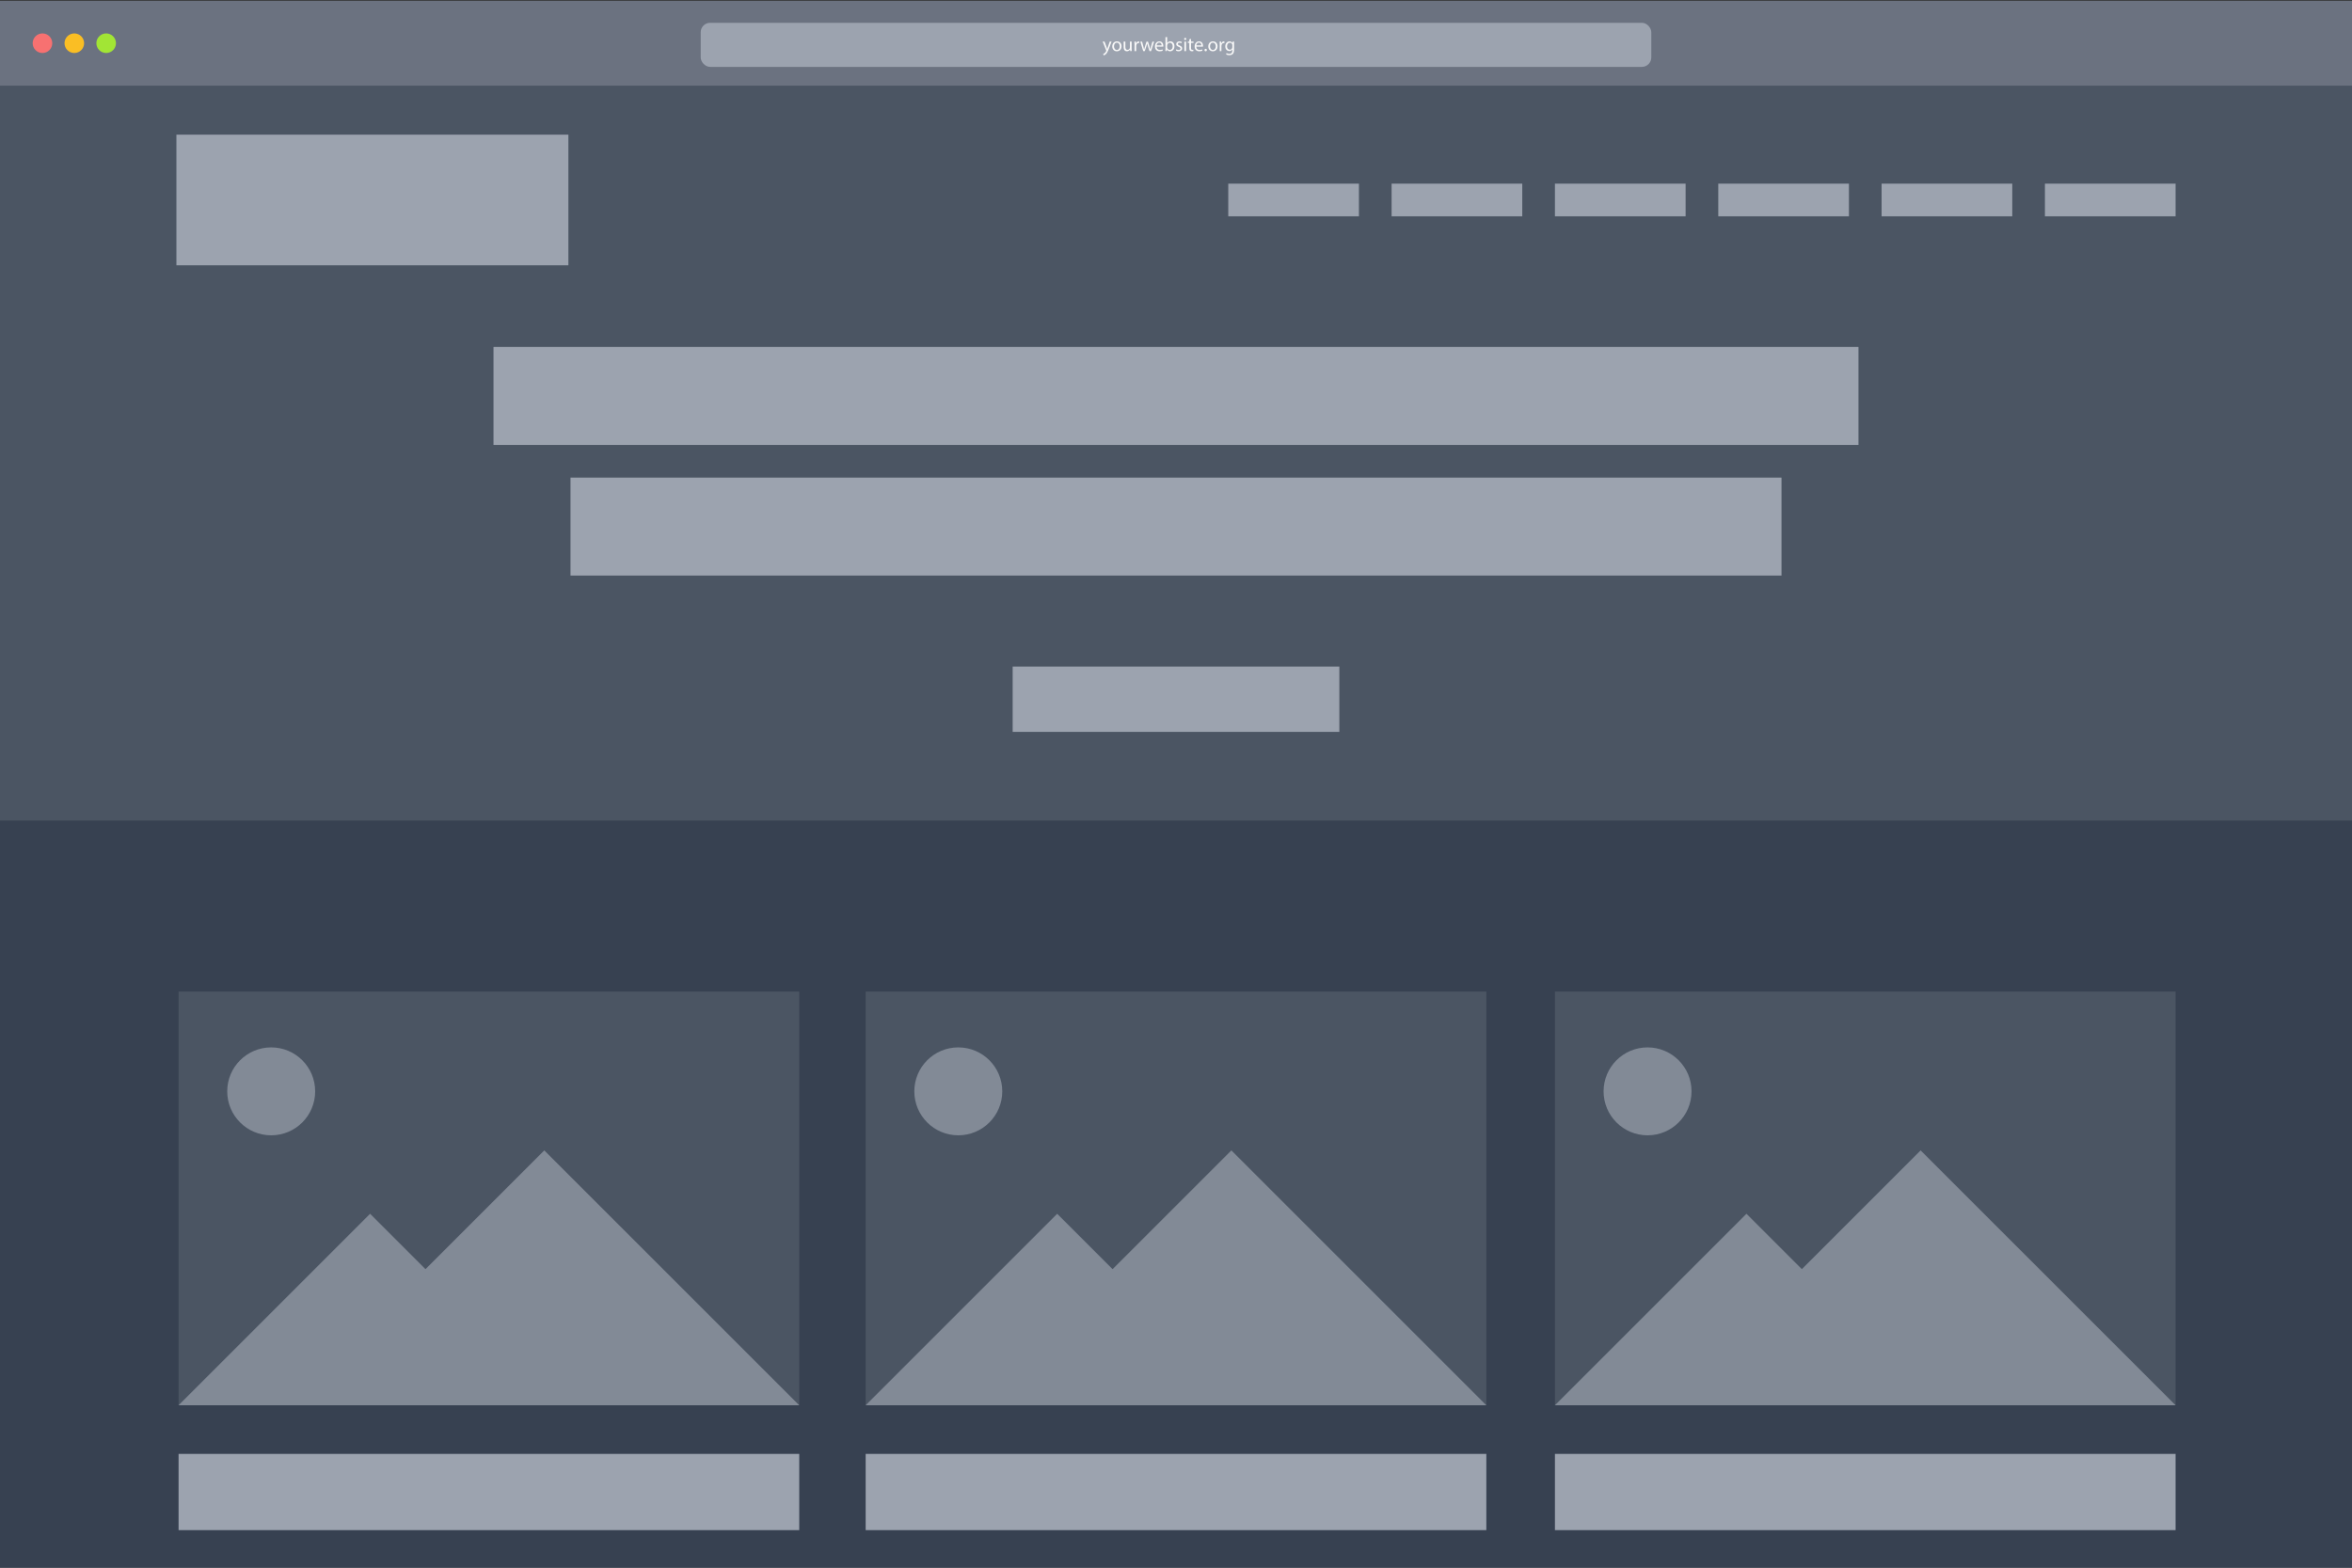 <?xml version="1.0" encoding="UTF-8"?>
<svg id="laptop-dark" xmlns="http://www.w3.org/2000/svg" viewBox="0 0 1440 960">
  <rect x="0" y="0" width="1440" height="960" fill="#333333" stroke="none"/>
  <rect y="52.46" width="1440" height="907.54" fill="#374151" stroke-width="0"/>
  <rect y="52.46" width="1440" height="450" fill="#4b5563" stroke-width="0"/>
  <rect x="108" y="82.46" width="240" height="80" fill="#9ca3af" stroke-width="0"/>
  <g>
    <rect x="1252" y="112.46" width="80" height="20" fill="#9ca3af" stroke-width="0"/>
    <rect x="1152" y="112.46" width="80" height="20" fill="#9ca3af" stroke-width="0"/>
    <rect x="1052" y="112.46" width="80" height="20" fill="#9ca3af" stroke-width="0"/>
    <rect x="952" y="112.46" width="80" height="20" fill="#9ca3af" stroke-width="0"/>
    <rect x="852" y="112.46" width="80" height="20" fill="#9ca3af" stroke-width="0"/>
    <rect x="752" y="112.46" width="80" height="20" fill="#9ca3af" stroke-width="0"/>
  </g>
  <g>
    <rect x="302.14" y="212.46" width="835.71" height="60" fill="#9ca3af" stroke-width="0"/>
    <rect x="349.29" y="292.46" width="741.43" height="60" fill="#9ca3af" stroke-width="0"/>
  </g>
  <rect x="620" y="408.18" width="200" height="40" fill="#9ca3af" stroke-width="0"/>
  <path d="m109.33,607.21h380v253.33H109.33v-253.33Z" fill="#4b5563" stroke-width="0"/>
  <path d="m333.23,704.46l-72.73,72.73-33.91-33.91-117.27,117.27h380l-156.1-156.09Z" fill="#9ca3af" isolation="isolate" opacity=".68" stroke-width="0"/>
  <circle cx="166.04" cy="668.31" r="26.92" fill="#9ca3af" isolation="isolate" opacity=".68" stroke-width="0"/>
  <rect x="109.33" y="890.32" width="380" height="46.68" fill="#9ca3af" isolation="isolate" stroke-width="0"/>
  <path d="m530,607.21h380v253.33h-380v-253.33Z" fill="#4b5563" stroke-width="0"/>
  <path d="m753.9,704.46l-72.73,72.73-33.91-33.91-117.27,117.27h380l-156.1-156.09Z" fill="#9ca3af" isolation="isolate" opacity=".68" stroke-width="0"/>
  <circle cx="586.71" cy="668.31" r="26.92" fill="#9ca3af" isolation="isolate" opacity=".68" stroke-width="0"/>
  <rect x="530" y="890.32" width="380" height="46.68" fill="#9ca3af" isolation="isolate" stroke-width="0"/>
  <path d="m952,607.21h380v253.33h-380v-253.33Z" fill="#4b5563" stroke-width="0"/>
  <path d="m1175.9,704.46l-72.73,72.73-33.91-33.91-117.27,117.27h380l-156.1-156.09Z" fill="#9ca3af" isolation="isolate" opacity=".68" stroke-width="0"/>
  <circle cx="1008.71" cy="668.31" r="26.92" fill="#9ca3af" isolation="isolate" opacity=".68" stroke-width="0"/>
  <rect x="952" y="890.32" width="380" height="46.68" fill="#9ca3af" isolation="isolate" stroke-width="0"/>
  <rect y=".46" width="1440" height="52" fill="#6b7280" stroke-width="0"/>
  <rect x="429" y="13.96" width="582" height="27" rx="5.78" ry="5.78" fill="#9ca3af" stroke-width="0"/>
  <g>
    <circle cx="26" cy="26.46" r="6" fill="#f77171" stroke-width="0"/>
    <circle cx="45.5" cy="26.46" r="6" fill="#fabe24" stroke-width="0"/>
    <circle cx="65" cy="26.46" r="6" fill="#a2e535" stroke-width="0"/>
  </g>
  <g>
    <path d="m676.25,25.47l1.27,3.43c.13.38.28.84.37,1.19h.02c.11-.35.23-.79.37-1.21l1.15-3.41h1.12l-1.58,4.14c-.75,1.99-1.27,3.01-1.99,3.63-.52.46-1.03.64-1.3.68l-.26-.89c.26-.08.61-.25.92-.52.29-.23.65-.64.89-1.18.05-.11.08-.19.08-.25s-.02-.14-.07-.28l-2.15-5.35h1.15Z" fill="#f9f9f9" stroke-width="0"/>
    <path d="m686.65,28.32c0,2.15-1.49,3.08-2.89,3.08-1.57,0-2.78-1.15-2.78-2.99,0-1.94,1.27-3.08,2.88-3.08s2.79,1.21,2.79,2.99Zm-4.61.06c0,1.27.73,2.23,1.76,2.23s1.76-.95,1.76-2.25c0-.98-.49-2.23-1.74-2.23s-1.79,1.15-1.79,2.25Z" fill="#f9f9f9" stroke-width="0"/>
    <path d="m692.84,29.69c0,.6.01,1.13.05,1.58h-.94l-.06-.95h-.02c-.28.47-.89,1.08-1.92,1.08-.91,0-2-.5-2-2.54v-3.39h1.05v3.21c0,1.1.34,1.85,1.3,1.85.71,0,1.2-.49,1.39-.96.06-.16.1-.35.1-.54v-3.56h1.05v4.22Z" fill="#f9f9f9" stroke-width="0"/>
    <path d="m694.6,27.28c0-.68-.01-1.27-.05-1.81h.92l.04,1.14h.05c.26-.78.9-1.27,1.61-1.27.12,0,.2.01.3.04v1c-.11-.02-.22-.04-.36-.04-.74,0-1.27.56-1.42,1.36-.02.14-.05.31-.05.49v3.09h-1.04v-3.99Z" fill="#f9f9f9" stroke-width="0"/>
    <path d="m699.24,25.47l.77,2.95c.17.65.32,1.25.43,1.85h.04c.13-.59.32-1.21.52-1.83l.95-2.96h.89l.9,2.9c.22.7.38,1.31.52,1.89h.04c.1-.59.25-1.2.44-1.88l.83-2.91h1.04l-1.87,5.8h-.96l-.89-2.77c-.2-.65-.37-1.22-.52-1.91h-.02c-.14.7-.32,1.29-.53,1.92l-.94,2.76h-.96l-1.75-5.8h1.08Z" fill="#f9f9f9" stroke-width="0"/>
    <path d="m708.12,28.56c.02,1.43.94,2.02,1.99,2.02.76,0,1.21-.13,1.61-.3l.18.76c-.37.17-1.01.36-1.93.36-1.79,0-2.85-1.17-2.85-2.93s1.03-3.13,2.72-3.13c1.89,0,2.4,1.67,2.4,2.73,0,.22-.02.38-.04.49h-4.08Zm3.09-.76c.01-.67-.28-1.71-1.46-1.71-1.07,0-1.54.98-1.62,1.71h3.08Z" fill="#f9f9f9" stroke-width="0"/>
    <path d="m713.5,31.27c.02-.4.05-.98.05-1.5v-7.02h1.04v3.65h.02c.37-.65,1.04-1.07,1.98-1.07,1.44,0,2.46,1.2,2.45,2.96,0,2.08-1.31,3.11-2.6,3.11-.84,0-1.51-.32-1.94-1.09h-.04l-.05.96h-.91Zm1.09-2.33c0,.13.02.26.05.38.2.73.82,1.24,1.58,1.24,1.1,0,1.76-.9,1.76-2.23,0-1.16-.6-2.16-1.73-2.16-.72,0-1.39.49-1.61,1.3-.02.12-.06.26-.06.43v1.04Z" fill="#f9f9f9" stroke-width="0"/>
    <path d="m720.23,30.19c.31.21.86.42,1.39.42.77,0,1.13-.38,1.13-.86s-.3-.78-1.08-1.07c-1.04-.37-1.54-.95-1.54-1.64,0-.93.76-1.7,2-1.7.59,0,1.1.17,1.43.36l-.26.77c-.23-.14-.65-.33-1.19-.33-.62,0-.97.36-.97.79,0,.48.35.7,1.1.98,1.01.38,1.52.89,1.52,1.75,0,1.02-.79,1.74-2.17,1.74-.64,0-1.22-.16-1.63-.4l.26-.8Z" fill="#f9f9f9" stroke-width="0"/>
    <path d="m726.3,23.84c.01.36-.25.65-.67.65-.37,0-.64-.29-.64-.65s.28-.66.66-.66.65.29.65.66Zm-1.17,7.44v-5.8h1.05v5.8h-1.05Z" fill="#f9f9f9" stroke-width="0"/>
    <path d="m729.2,23.8v1.67h1.51v.8h-1.51v3.13c0,.72.2,1.13.79,1.13.28,0,.48-.04.61-.07l.05.79c-.2.08-.53.14-.94.14-.49,0-.89-.16-1.14-.44-.3-.31-.41-.83-.41-1.51v-3.17h-.9v-.8h.9v-1.39l1.03-.28Z" fill="#f9f9f9" stroke-width="0"/>
    <path d="m732.42,28.56c.02,1.43.94,2.02,1.99,2.02.76,0,1.21-.13,1.61-.3l.18.76c-.37.17-1.01.36-1.93.36-1.79,0-2.85-1.17-2.85-2.93s1.03-3.13,2.72-3.13c1.89,0,2.4,1.67,2.4,2.73,0,.22-.02.38-.04.49h-4.08Zm3.09-.76c.01-.67-.28-1.71-1.46-1.71-1.07,0-1.54.98-1.62,1.71h3.08Z" fill="#f9f9f9" stroke-width="0"/>
    <path d="m737.45,30.65c0-.44.3-.76.72-.76s.71.31.71.76-.28.75-.72.75c-.42,0-.71-.32-.71-.75Z" fill="#f9f9f9" stroke-width="0"/>
    <path d="m745.44,28.32c0,2.15-1.49,3.08-2.89,3.08-1.57,0-2.78-1.15-2.78-2.99,0-1.94,1.27-3.08,2.88-3.08s2.79,1.21,2.79,2.99Zm-4.61.06c0,1.27.73,2.23,1.76,2.23s1.76-.95,1.76-2.25c0-.98-.49-2.23-1.74-2.23s-1.79,1.15-1.79,2.25Z" fill="#f9f9f9" stroke-width="0"/>
    <path d="m746.77,27.28c0-.68-.01-1.27-.05-1.81h.92l.04,1.14h.05c.26-.78.9-1.27,1.61-1.27.12,0,.2.01.3.04v1c-.11-.02-.22-.04-.36-.04-.74,0-1.27.56-1.42,1.36-.02.14-.05.31-.05.49v3.09h-1.04v-3.99Z" fill="#f9f9f9" stroke-width="0"/>
    <path d="m755.6,25.47c-.02.42-.05.89-.05,1.6v3.37c0,1.33-.26,2.15-.83,2.65-.56.53-1.38.7-2.11.7s-1.46-.17-1.93-.48l.26-.8c.38.24.98.46,1.7.46,1.08,0,1.87-.56,1.87-2.03v-.65h-.02c-.32.54-.95.97-1.85.97-1.44,0-2.47-1.22-2.47-2.83,0-1.97,1.28-3.08,2.61-3.08,1.01,0,1.56.53,1.81,1.01h.02l.05-.88h.92Zm-1.09,2.29c0-.18-.01-.34-.06-.48-.19-.61-.71-1.12-1.48-1.12-1.01,0-1.73.85-1.73,2.2,0,1.14.58,2.09,1.71,2.09.65,0,1.24-.41,1.46-1.08.06-.18.08-.38.08-.56v-1.04Z" fill="#f9f9f9" stroke-width="0"/>
  </g>
</svg>